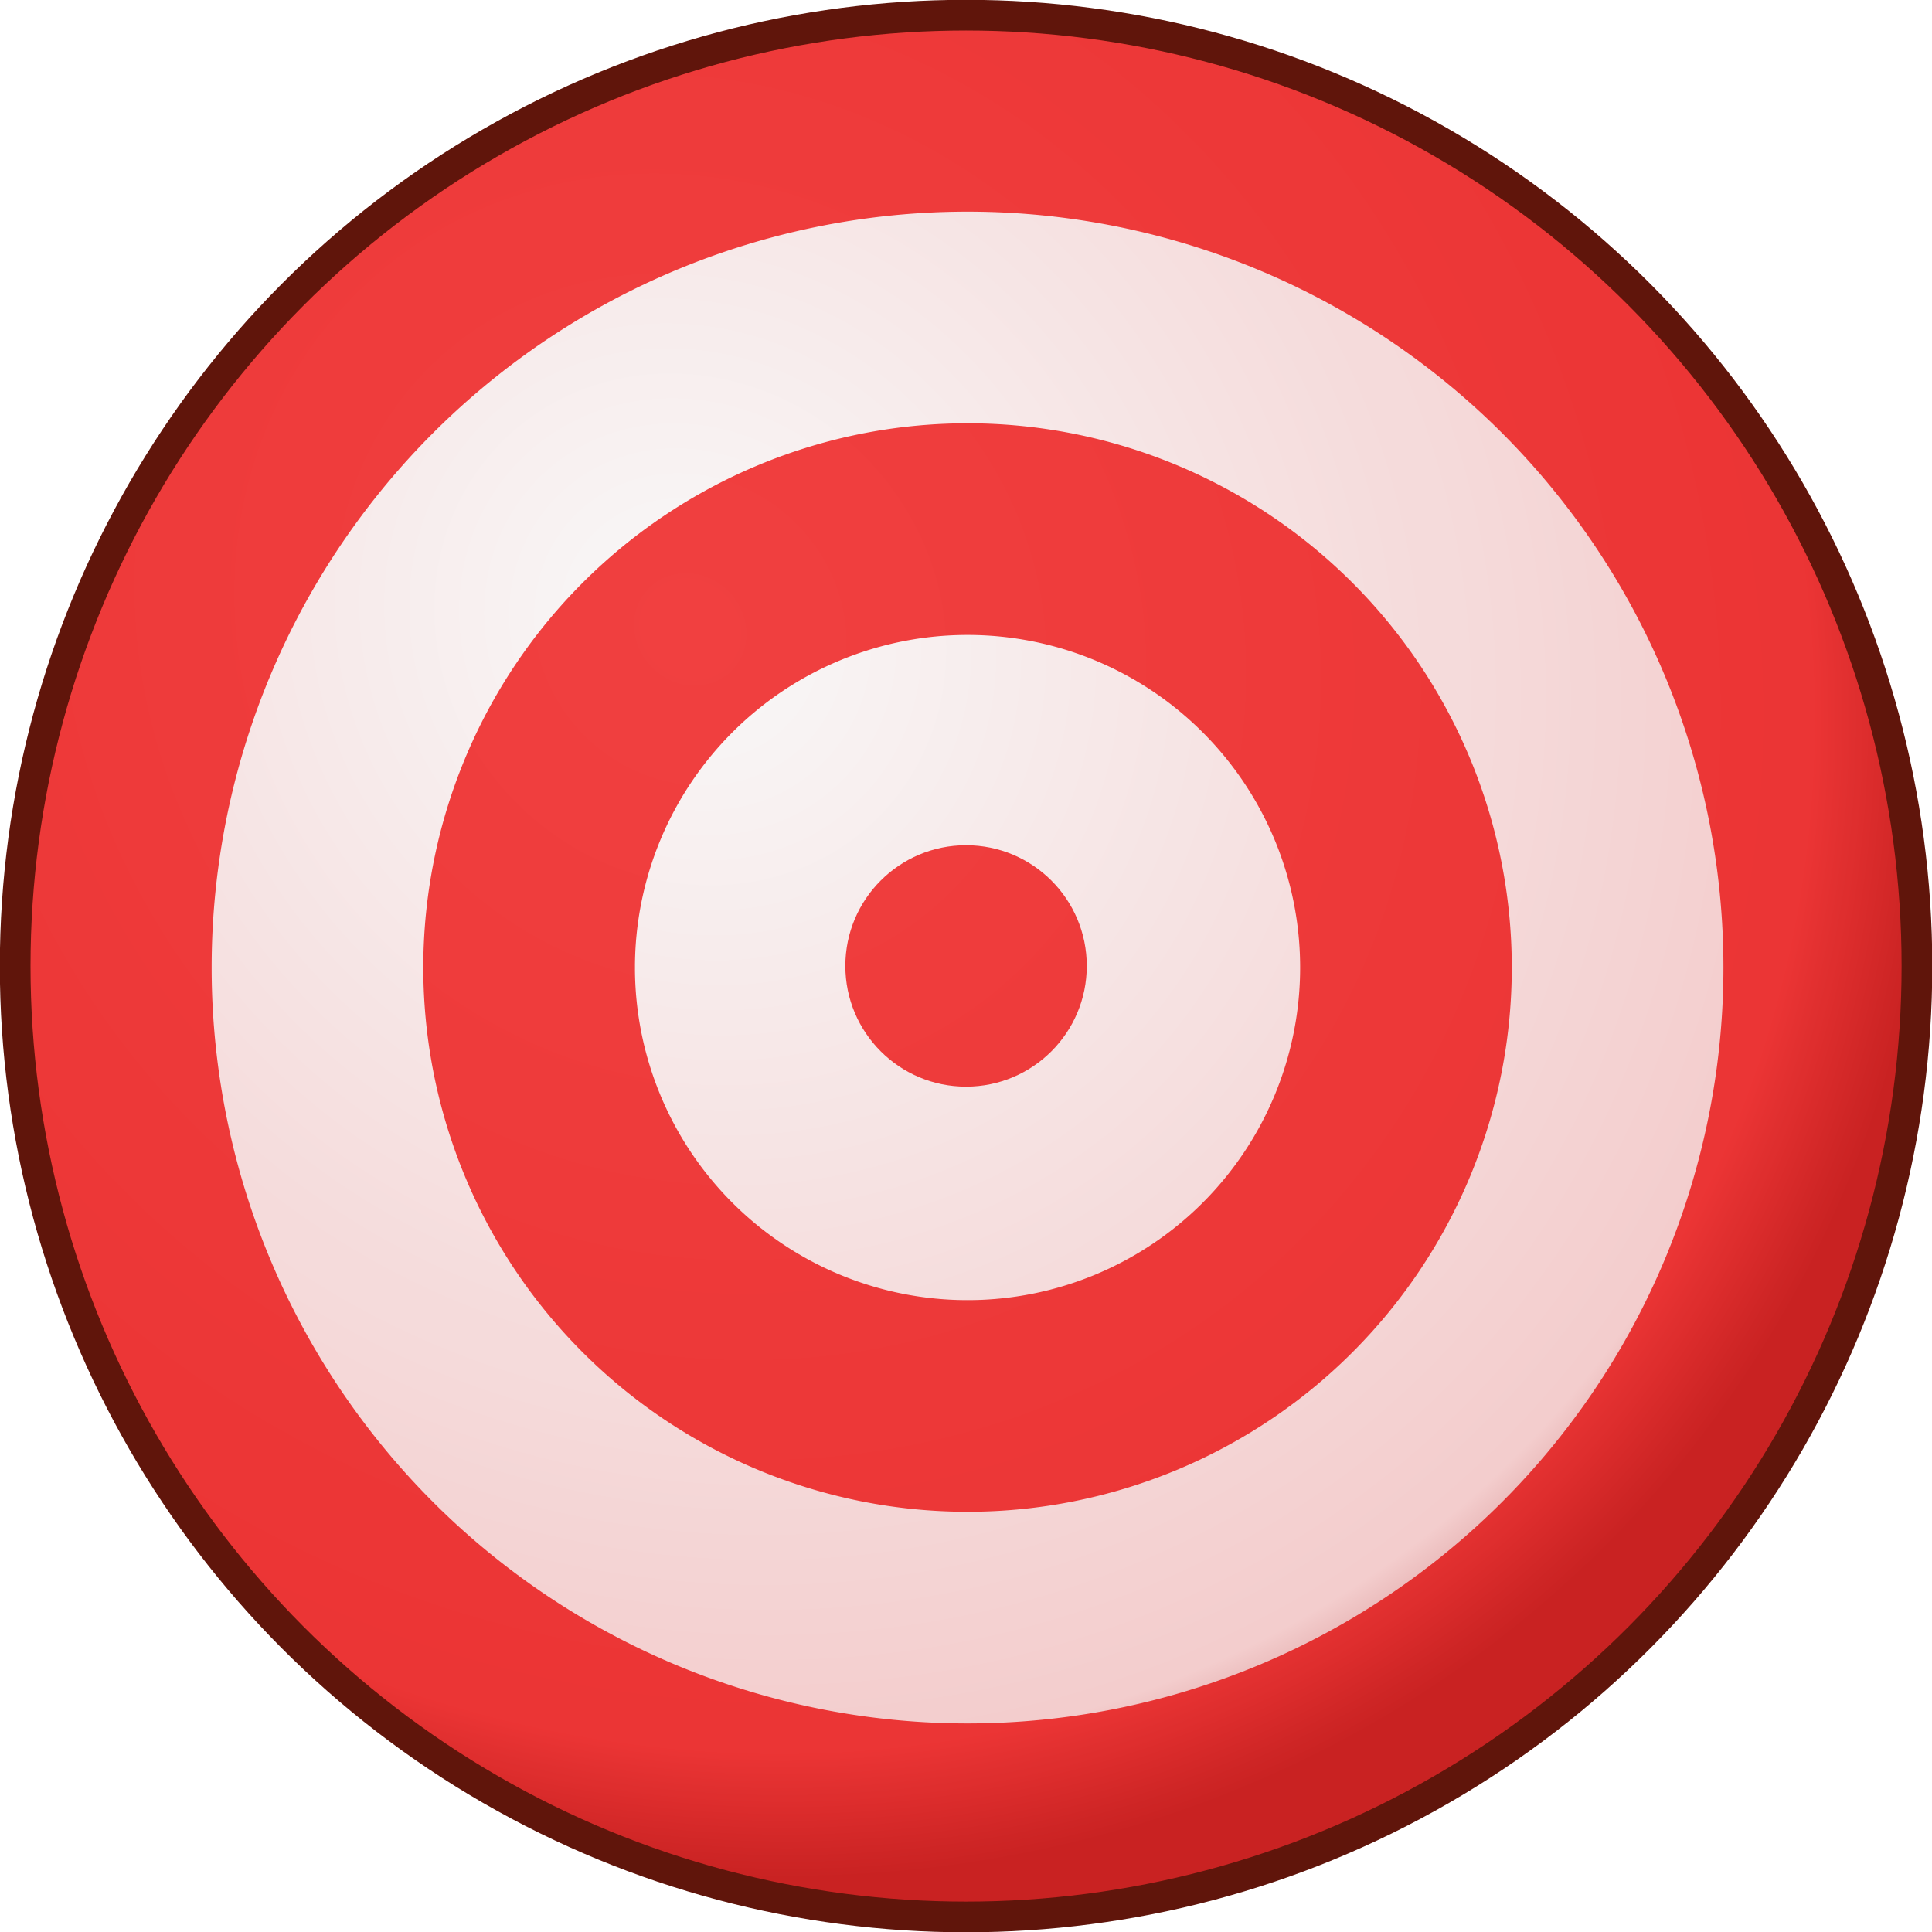 <?xml version="1.0" encoding="UTF-8" standalone="no"?>
<!-- Created with Inkscape (http://www.inkscape.org/) -->

<svg
   xmlns:dc="http://purl.org/dc/elements/1.1/"
   xmlns:cc="http://creativecommons.org/ns#"
   xmlns:rdf="http://www.w3.org/1999/02/22-rdf-syntax-ns#"
   xmlns:svg="http://www.w3.org/2000/svg"
   xmlns="http://www.w3.org/2000/svg"
   xmlns:xlink="http://www.w3.org/1999/xlink"
   xmlns:sodipodi="http://sodipodi.sourceforge.net/DTD/sodipodi-0.dtd"
   xmlns:inkscape="http://www.inkscape.org/namespaces/inkscape"
   width="64"
   height="64"
   viewBox="0 0 16.933 16.933"
   version="1.1"
   id="svg8"
   enable-background="new"
   inkscape:version="0.91 r13725"
   sodipodi:docname="target.svg"
   inkscape:export-filename="target.png"
   inkscape:export-xdpi="90"
   inkscape:export-ydpi="90">
  <defs
     id="defs2">
    <linearGradient
       inkscape:collect="always"
       id="linearGradient4559">
      <stop
         style="stop-color:#fbfbfb;stop-opacity:1;"
         offset="0"
         id="stop4555" />
      <stop
         id="stop4255"
         offset="0.9"
         style="stop-color:#f0a1a1;stop-opacity:1" />
      <stop
         style="stop-color:#a70f0f;stop-opacity:1"
         offset="1"
         id="stop4557" />
    </linearGradient>
    <filter
       inkscape:collect="always"
       style="color-interpolation-filters:sRGB"
       id="filter4251">
      <feBlend
         inkscape:collect="always"
         mode="multiply"
         in2="BackgroundImage"
         id="feBlend4253" />
    </filter>
    <radialGradient
       inkscape:collect="always"
       xlink:href="#linearGradient4559"
       id="radialGradient4259"
       cx="5.339"
       cy="5.936"
       fx="5.339"
       fy="5.936"
       r="8.334"
       gradientUnits="userSpaceOnUse"
       gradientTransform="matrix(0.964,0.964,-0.893,0.893,6.207,-4.929)" />
  </defs>
  <sodipodi:namedview
     id="base"
     pagecolor="#ffffff"
     bordercolor="#666666"
     borderopacity="1.0"
     inkscape:pageopacity="0.0"
     inkscape:pageshadow="2"
     inkscape:zoom="8"
     inkscape:cx="49.673753"
     inkscape:cy="23.724703"
     inkscape:document-units="px"
     inkscape:current-layer="layer2"
     showgrid="false"
     units="px"
     inkscape:window-width="2498"
     inkscape:window-height="1417"
     inkscape:window-x="2054"
     inkscape:window-y="-8"
     inkscape:window-maximized="1"
     showguides="false" />
  <g
     inkscape:label="Layer 1"
     inkscape:groupmode="layer"
     id="layer1"
     transform="translate(0,-280.067)"
     sodipodi:insensitive="true">
    <circle
       r="8.334"
       cy="288.533"
       cx="8.467"
       id="circle4522"
       style="opacity:1;fill:#fbfbfb;fill-opacity:1;stroke:none;stroke-width:0.269;stroke-linecap:round;stroke-linejoin:round;stroke-miterlimit:4;stroke-dasharray:none;stroke-opacity:1" />
    <circle
       r="8.334"
       cy="288.533"
       cx="8.467"
       id="circle4522-5"
       style="opacity:1;fill:#fbfbfb;fill-opacity:1;stroke:none;stroke-width:0.269;stroke-linecap:round;stroke-linejoin:round;stroke-miterlimit:4;stroke-dasharray:none;stroke-opacity:1" />
    <path
       style="opacity:1;fill:#f24141;fill-opacity:1;stroke:none;stroke-width:0.269;stroke-linecap:round;stroke-linejoin:round;stroke-miterlimit:4;stroke-dasharray:none;stroke-opacity:1"
       d="M 32,0.5 A 31.5,31.5 0 0 0 0.5,32 31.5,31.5 0 0 0 32,63.5 31.5,31.5 0 0 0 63.5,32 31.5,31.5 0 0 0 32,0.5 Z M 32,7 A 25,25 0 0 1 57,32 25,25 0 0 1 32,57 25,25 0 0 1 7,32 25,25 0 0 1 32,7 Z"
       transform="matrix(0.265,0,0,0.265,-5.0465268e-7,280.067)"
       id="circle4164"
       inkscape:connector-curvature="0" />
    <path
       style="opacity:1;fill:#f24141;fill-opacity:1;stroke:none;stroke-width:0.269;stroke-linecap:round;stroke-linejoin:round;stroke-miterlimit:4;stroke-dasharray:none;stroke-opacity:1"
       d="M 32,14 A 18,18 0 0 0 14,32 18,18 0 0 0 32,50 18,18 0 0 0 50,32 18,18 0 0 0 32,14 Z m 0,7 A 11,11 0 0 1 43,32 11,11 0 0 1 32,43 11,11 0 0 1 21,32 11,11 0 0 1 32,21 Z"
       transform="matrix(0.265,0,0,0.265,-5.0465268e-7,280.067)"
       id="circle4166"
       inkscape:connector-curvature="0" />
    <circle
       style="opacity:1;fill:#f24141;fill-opacity:1;stroke:none;stroke-width:0.269;stroke-linecap:round;stroke-linejoin:round;stroke-miterlimit:4;stroke-dasharray:none;stroke-opacity:1"
       id="circle4172"
       cx="8.467"
       cy="288.533"
       r="1.058" />
  </g>
  <g
     inkscape:groupmode="layer"
     id="layer2"
     inkscape:label="Layer 2"
     style="display:inline;opacity:0.5;filter:url(#filter4251)">
    <circle
       style="opacity:1;fill:url(#radialGradient4259);fill-opacity:1;stroke:none;stroke-width:0.269;stroke-linecap:round;stroke-linejoin:round;stroke-miterlimit:4;stroke-dasharray:none;stroke-opacity:1"
       id="circle4553"
       cx="8.467"
       cy="8.467"
       r="8.334" />
  </g>
  <g
     inkscape:groupmode="layer"
     id="layer3"
     inkscape:label="Layer 3"
     sodipodi:insensitive="true"
     style="display:inline">
    <circle
       style="opacity:1;fill:none;fill-opacity:1;stroke:#60150b;stroke-width:0.269;stroke-linecap:round;stroke-linejoin:round;stroke-miterlimit:4;stroke-dasharray:none;stroke-opacity:1"
       id="path4518"
       cx="8.467"
       cy="8.467"
       r="8.334" />
  </g>
</svg>
